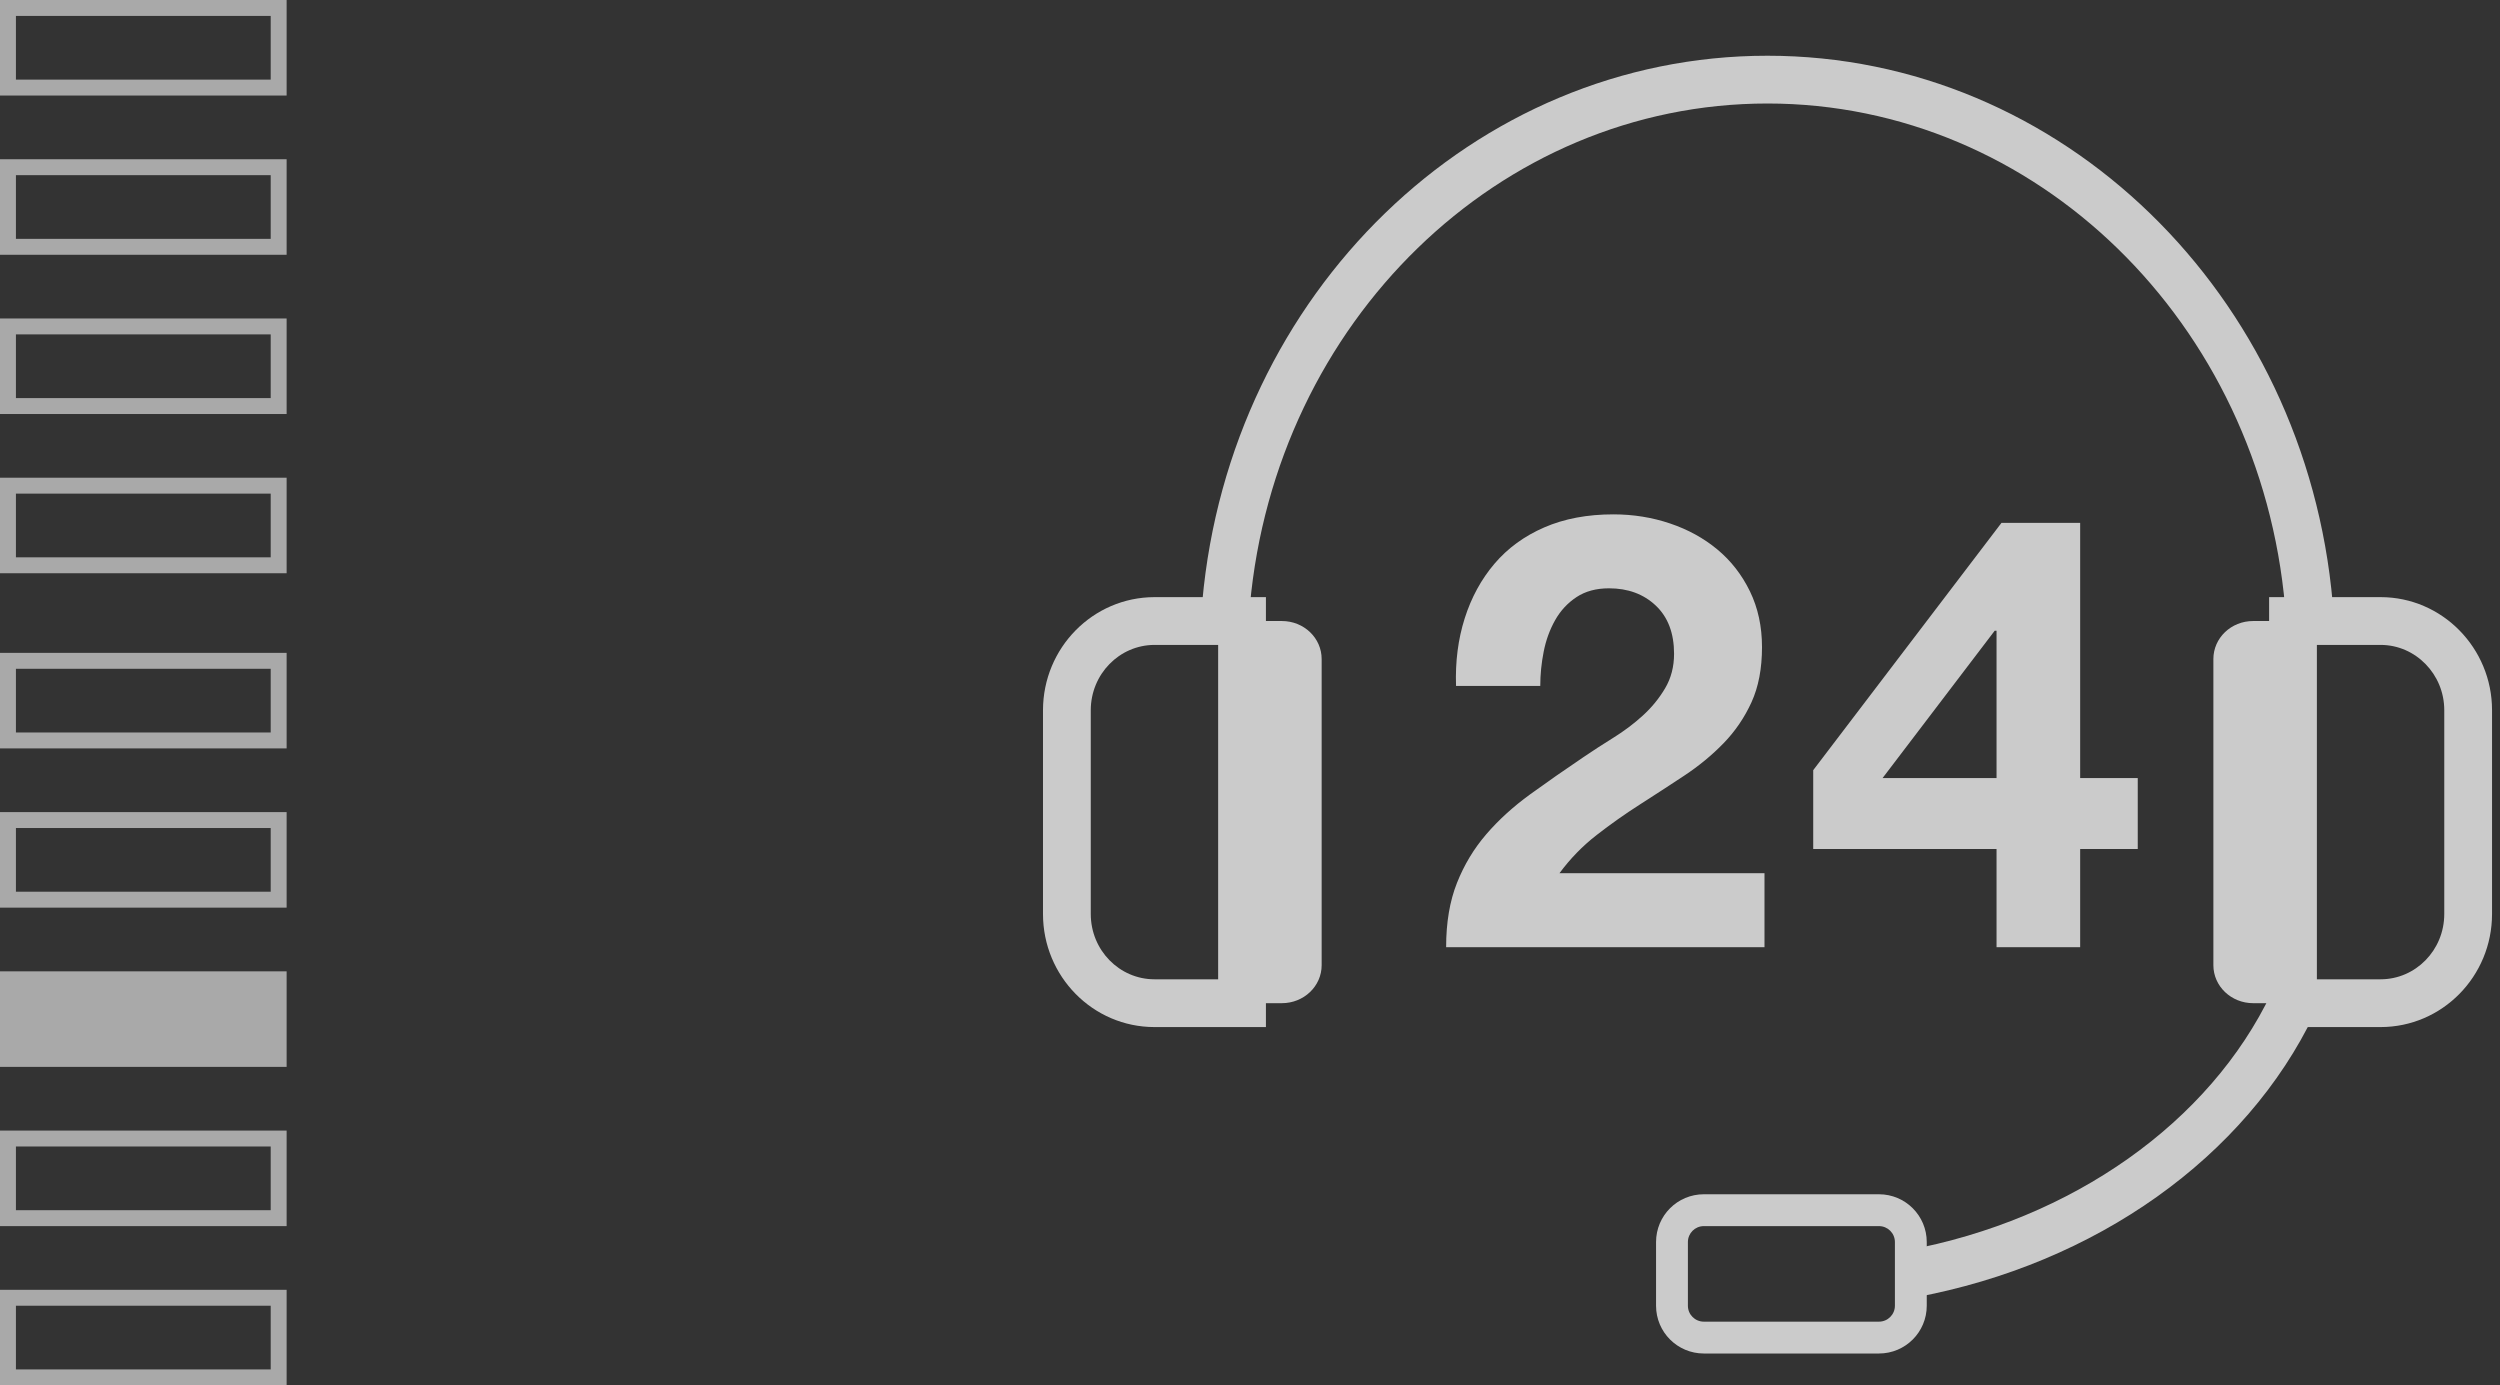 <svg width="157px" height="87px" viewBox="0 0 157 87" version="1.1" xmlns="http://www.w3.org/2000/svg" xmlns:xlink="http://www.w3.org/1999/xlink">
    <rect x="0" y="0" width="157" height="87" fill="#333333" stroke="none"/>
    <g id="Page-1" stroke="none" stroke-width="1" fill="none" fill-rule="evenodd">
        <g id="Benefits(block2)/Base" transform="translate(-649, -117)">
            <g id="Pict" transform="translate(646, 110)">
                <rect id="Rectangle" x="0" y="0" width="197" height="121"></rect>
                <g id="pict/24-7support" opacity="0.746" transform="translate(63, 0)" fill="#FFFFFF">
                    <g id="help-24" transform="translate(51, 51.5) rotate(-360) translate(-51, -51.5) translate(7, 12)">
                        <path d="M79.494,32.869 L76.506,33.131 C74.944,15.255 60.864,1.5 43.995,1.5 C27.162,1.5 13.102,15.197 11.494,33.027 L8.506,32.757 C10.249,13.421 25.567,-1.5 43.995,-1.5 C62.463,-1.5 77.801,13.483 79.494,32.869 Z" id="Path" fill-rule="nonzero"></path>
                        <path d="M75.646,57.354 L78.354,58.646 C74.048,67.67 64.628,74.375 53.273,76.475 L52.727,73.525 C63.174,71.593 71.773,65.473 75.646,57.354 Z" id="Path" fill-rule="nonzero"></path>
                        <path d="M72,36.389 C72,35.069 73.11,34 74.5,34 L77,34 L77,58 L74.5,58 C73.12,58 72,56.938 72,55.611 L72,36.389 Z" id="Path" fill-rule="nonzero"></path>
                        <path d="M78.5,35.5 L78.5,56.5 L82.5,56.5 C84.702,56.499 86.498,54.671 86.5,52.403 L86.5,39.597 C86.5,37.339 84.697,35.5 82.5,35.5 L78.5,35.5 Z M82.5,32.5 C86.367,32.5 89.5,35.695 89.5,39.597 L89.5,52.404 C89.497,56.317 86.37,59.499 82.5,59.5 L75.5,59.5 L75.5,32.5 L82.5,32.5 Z" id="Path" fill-rule="nonzero"></path>
                        <path d="M16,36.389 C16,35.069 14.89,34 13.5,34 L11,34 L11,58 L13.5,58 C14.88,58 16,56.938 16,55.611 L16,36.389 Z" id="Path" fill-rule="nonzero"></path>
                        <path d="M12.5,32.5 L12.5,59.5 L11,59.5 L5.5,59.5 C1.63,59.499 -1.497,56.317 -1.5,52.403 L-1.5,39.593 C-1.491,35.684 1.631,32.507 5.5,32.5 L12.5,32.5 Z M9.5,35.5 L5.503,35.5 C3.301,35.504 1.505,37.331 1.5,39.597 L1.5,52.402 C1.502,54.671 3.298,56.499 5.5,56.5 L9.5,56.5 L9.5,35.5 Z" id="Path" fill-rule="nonzero"></path>
                        <path d="M40,72 C39.448,72 39,72.448 39,73 L39,77 C39,77.552 39.448,78 40,78 L51,78 C51.552,78 52,77.552 52,77 L52,73 C52,72.448 51.552,72 51,72 L40,72 Z M40,70 L51,70 C52.657,70 54,71.343 54,73 L54,77 C54,78.657 52.657,80 51,80 L40,80 C38.343,80 37,78.657 37,77 L37,73 C37,71.343 38.343,70 40,70 Z" id="Rectangle" fill-rule="nonzero"></path>
                        <g id="Group" transform="translate(23, 27)" fill-rule="nonzero">
                            <path d="M1.439,11.075 C1.387,9.552 1.569,8.137 1.984,6.83 C2.399,5.523 3.021,4.381 3.851,3.404 C4.681,2.427 5.724,1.666 6.982,1.12 C8.24,0.574 9.685,0.302 11.319,0.302 C12.564,0.302 13.75,0.492 14.878,0.873 C16.006,1.253 16.998,1.799 17.854,2.51 C18.709,3.22 19.39,4.096 19.896,5.136 C20.401,6.177 20.654,7.344 20.654,8.639 C20.654,9.984 20.434,11.138 19.993,12.103 C19.552,13.067 18.969,13.924 18.242,14.673 C17.516,15.421 16.693,16.1 15.773,16.709 C14.852,17.318 13.925,17.921 12.991,18.518 C12.058,19.114 11.15,19.755 10.269,20.44 C9.387,21.125 8.609,21.925 7.935,22.838 L20.81,22.838 L20.81,27.483 L0.817,27.483 C0.817,25.935 1.044,24.59 1.498,23.447 C1.951,22.305 2.567,21.284 3.345,20.383 C4.123,19.482 5.037,18.651 6.087,17.889 C7.138,17.128 8.246,16.354 9.413,15.567 C10.009,15.161 10.645,14.749 11.319,14.33 C11.993,13.911 12.609,13.448 13.166,12.94 C13.724,12.433 14.191,11.862 14.567,11.227 C14.943,10.593 15.131,9.87 15.131,9.057 C15.131,7.763 14.748,6.754 13.983,6.031 C13.218,5.308 12.239,4.946 11.047,4.946 C10.243,4.946 9.562,5.13 9.005,5.498 C8.447,5.866 8,6.348 7.663,6.945 C7.326,7.541 7.086,8.201 6.943,8.924 C6.8,9.647 6.729,10.364 6.729,11.075 L1.439,11.075 Z" id="2"></path>
                            <path d="M35.383,7.611 L35.266,7.611 L28.226,16.862 L35.383,16.862 L35.383,7.611 Z M35.383,21.316 L23.87,21.316 L23.87,16.367 L35.694,0.834 L40.634,0.834 L40.634,16.862 L44.251,16.862 L44.251,21.316 L40.634,21.316 L40.634,27.483 L35.383,27.483 L35.383,21.316 Z" id="4"></path>
                        </g>
                    </g>
                </g>
                <g id="Rectangle_not_selected" opacity="0.575" transform="translate(3, 17)" stroke="#FFFFFF">
                    <rect x="0.5" y="0.5" width="17" height="5"></rect>
                </g>
                <g id="Rectangle_not_selected" opacity="0.575" transform="translate(3, 27)" stroke="#FFFFFF">
                    <rect x="0.5" y="0.5" width="17" height="5"></rect>
                </g>
                <g id="Rectangle_not_selected" opacity="0.575" transform="translate(3, 37)" stroke="#FFFFFF">
                    <rect x="0.5" y="0.5" width="17" height="5"></rect>
                </g>
                <g id="Rectangle_not_selected" opacity="0.575" transform="translate(3, 58)" stroke="#FFFFFF">
                    <rect x="0.5" y="0.5" width="17" height="5"></rect>
                </g>
                <g id="Rectangle_not_selected" opacity="0.575" transform="translate(3, 78)" stroke="#FFFFFF">
                    <rect x="0.5" y="0.5" width="17" height="5"></rect>
                </g>
                <g id="Rectangle_not_selected" opacity="0.575" transform="translate(3, 88)" stroke="#FFFFFF">
                    <rect x="0.5" y="0.5" width="17" height="5"></rect>
                </g>
                <g id="Rectangle_not_selected" opacity="0.575" transform="translate(3, 48)" stroke="#FFFFFF">
                    <rect x="0.5" y="0.5" width="17" height="5"></rect>
                </g>
                <g id="Rectangle_selected" opacity="0.575" transform="translate(3, 68)" fill="#FFFFFF">
                    <rect x="0" y="0" width="18" height="6"></rect>
                </g>
                <g id="Rectangle_not_selected" opacity="0.575" transform="translate(3, 7)" stroke="#FFFFFF">
                    <rect x="0.5" y="0.5" width="17" height="5"></rect>
                </g>
            </g>
        </g>
    </g>
</svg>